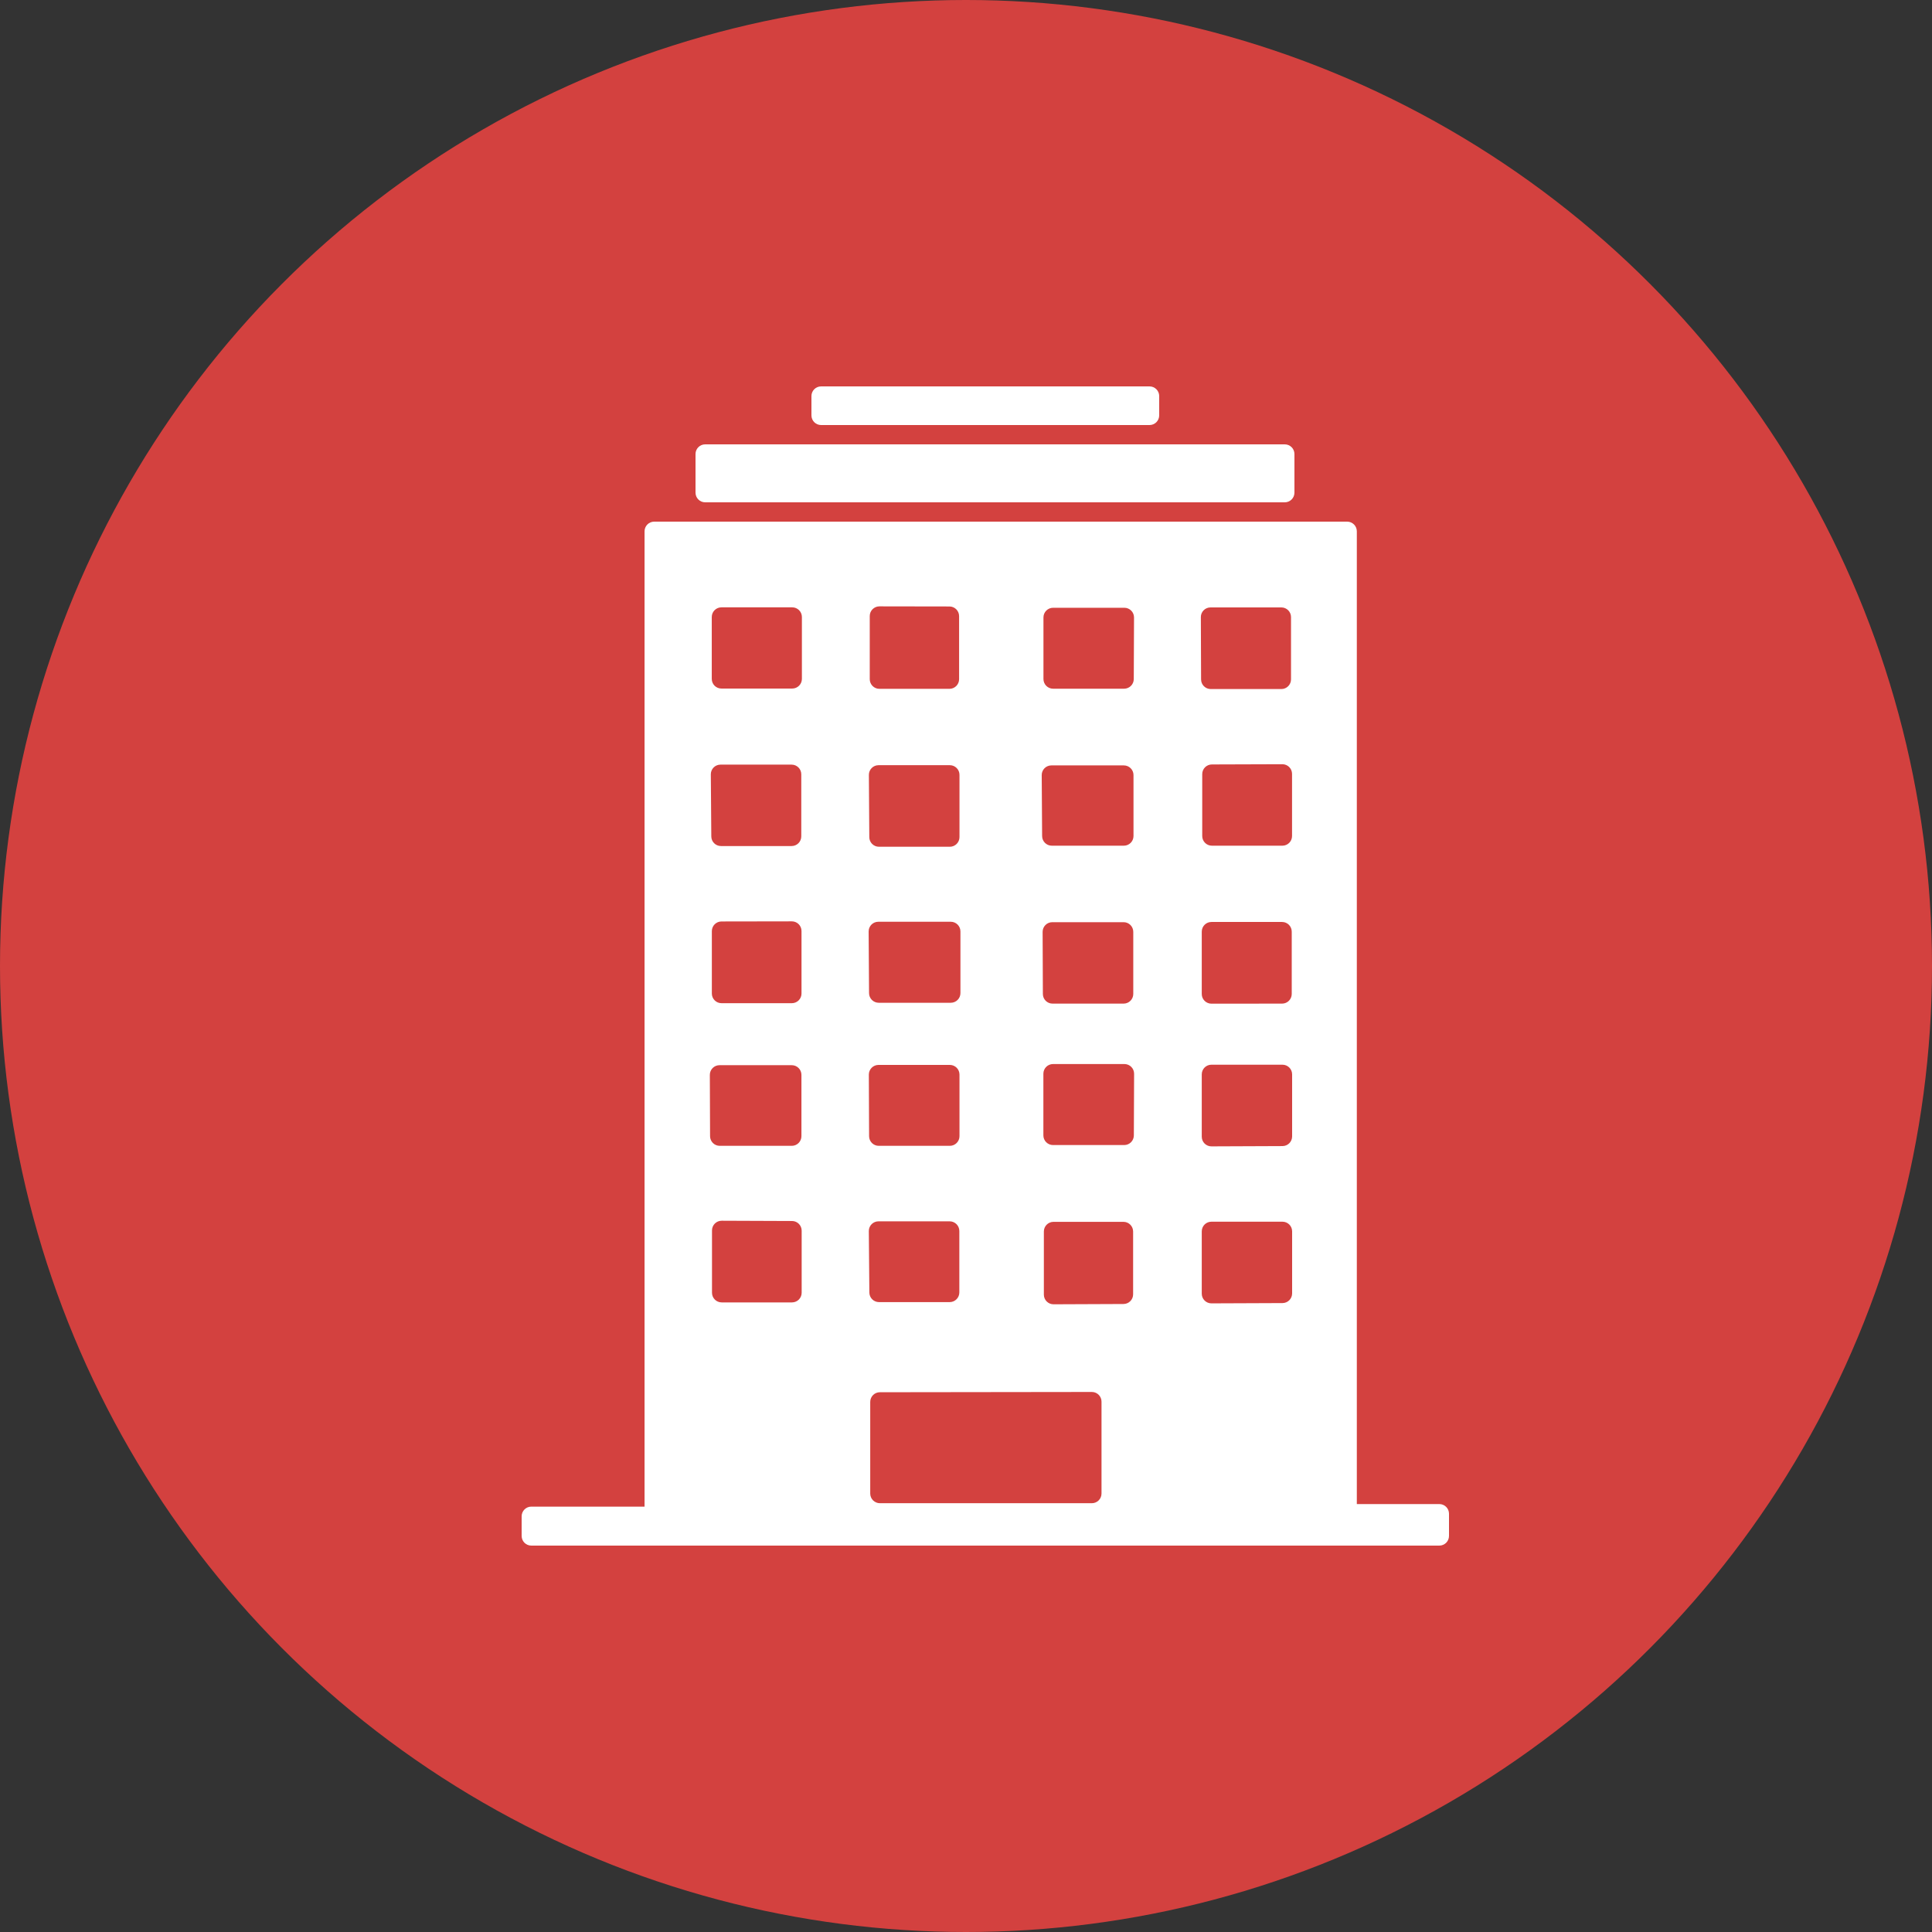 <?xml version="1.0" encoding="UTF-8"?> <svg xmlns="http://www.w3.org/2000/svg" width="100" height="100" viewBox="0 0 100 100" fill="none"><rect x="0" y="0" width="100" height="100" fill="#333333" stroke="none"/> <circle cx="50" cy="50" r="50" fill="#D3413F"></circle> <path d="M33.362 27.5C33.362 27.224 33.586 27 33.862 27H69.729C70.005 27 70.229 27.224 70.229 27.5V77.85H74.5C74.776 77.85 75 78.074 75 78.35V79.5C75 79.776 74.776 80 74.5 80H27.5C27.224 80 27 79.776 27 79.5V78.483C27 78.207 27.224 77.983 27.5 77.983H33.362V27.5ZM45.542 72.062C45.266 72.062 45.043 72.286 45.043 72.562V77.306C45.043 77.582 45.267 77.806 45.543 77.806H56.514C56.79 77.806 57.014 77.582 57.014 77.306V72.548C57.014 72.272 56.79 72.048 56.514 72.048L45.542 72.062ZM37.341 31.436C37.065 31.436 36.841 31.66 36.841 31.936V35.139C36.841 35.416 37.065 35.639 37.341 35.639H41.006C41.282 35.639 41.506 35.416 41.506 35.139V31.936C41.506 31.66 41.282 31.436 41.006 31.436H37.341ZM45.519 31.385C45.243 31.385 45.018 31.609 45.018 31.885V35.154C45.018 35.43 45.242 35.654 45.518 35.654H49.143C49.419 35.654 49.643 35.43 49.643 35.154V31.891C49.643 31.615 49.419 31.391 49.143 31.391L45.519 31.385ZM58.697 31.96C58.698 31.683 58.474 31.458 58.197 31.458H54.509C54.233 31.458 54.009 31.682 54.009 31.958V35.147C54.009 35.423 54.233 35.647 54.509 35.647H58.184C58.46 35.647 58.683 35.424 58.684 35.149L58.697 31.96ZM62.168 35.167C62.169 35.443 62.393 35.665 62.668 35.665H66.323C66.599 35.665 66.823 35.441 66.823 35.165V31.94C66.823 31.664 66.599 31.44 66.323 31.44H62.656C62.379 31.44 62.154 31.665 62.156 31.942L62.168 35.167ZM36.817 43.295C36.819 43.57 37.042 43.791 37.317 43.791H40.974C41.25 43.791 41.474 43.567 41.474 43.291V40.077C41.474 39.801 41.25 39.577 40.974 39.577H37.292C37.014 39.577 36.79 39.803 36.792 40.081L36.817 43.295ZM44.995 43.332C44.996 43.606 45.22 43.828 45.495 43.828H49.163C49.439 43.828 49.663 43.604 49.663 43.328V40.106C49.663 39.83 49.439 39.606 49.163 39.606H45.473C45.195 39.606 44.971 39.832 44.973 40.11L44.995 43.332ZM53.94 43.276C53.942 43.551 54.166 43.773 54.44 43.773H58.17C58.446 43.773 58.67 43.549 58.67 43.273V40.117C58.67 39.841 58.446 39.617 58.17 39.617H54.419C54.141 39.617 53.917 39.843 53.919 40.121L53.94 43.276ZM62.726 39.568C62.45 39.569 62.227 39.792 62.227 40.068V43.273C62.227 43.549 62.451 43.773 62.727 43.773H66.376C66.652 43.773 66.876 43.549 66.876 43.273V40.056C66.876 39.779 66.651 39.555 66.374 39.556L62.726 39.568ZM37.344 47.695C37.069 47.695 36.845 47.919 36.845 48.195V51.425C36.845 51.701 37.069 51.925 37.345 51.925H40.986C41.262 51.925 41.486 51.701 41.486 51.425V48.189C41.486 47.912 41.261 47.688 40.985 47.689L37.344 47.695ZM44.982 51.406C44.984 51.681 45.208 51.903 45.482 51.903H49.212C49.488 51.903 49.712 51.679 49.712 51.403V48.21C49.712 47.934 49.488 47.71 49.212 47.71H45.461C45.183 47.71 44.959 47.936 44.961 48.214L44.982 51.406ZM53.979 51.449C53.98 51.724 54.203 51.947 54.479 51.947H58.158C58.434 51.947 58.658 51.723 58.658 51.447V48.232C58.658 47.956 58.434 47.732 58.158 47.732H54.466C54.189 47.732 53.965 47.957 53.966 48.234L53.979 51.449ZM66.36 51.947C66.636 51.947 66.86 51.723 66.86 51.447V48.221C66.86 47.945 66.636 47.721 66.36 47.721H62.703C62.427 47.721 62.203 47.945 62.203 48.221V51.45C62.203 51.726 62.427 51.95 62.703 51.95L66.36 51.947ZM36.753 58.81C36.755 59.086 36.978 59.308 37.253 59.308H40.982C41.258 59.308 41.482 59.084 41.482 58.808V55.634C41.482 55.358 41.258 55.134 40.982 55.134H37.241C36.964 55.134 36.74 55.359 36.741 55.636L36.753 58.81ZM44.984 58.81C44.985 59.086 45.208 59.308 45.484 59.308H49.163C49.439 59.308 49.663 59.084 49.663 58.808V55.62C49.663 55.343 49.439 55.12 49.163 55.12H45.471C45.194 55.12 44.97 55.345 44.971 55.622L44.984 58.81ZM58.701 55.577C58.702 55.3 58.478 55.075 58.201 55.075H54.505C54.229 55.075 54.005 55.299 54.005 55.575V58.768C54.005 59.044 54.229 59.268 54.505 59.268H58.188C58.464 59.268 58.687 59.045 58.688 58.77L58.701 55.577ZM66.382 59.321C66.657 59.32 66.88 59.097 66.88 58.821V55.609C66.88 55.332 66.656 55.109 66.38 55.109H62.703C62.427 55.109 62.203 55.332 62.203 55.609V58.836C62.203 59.113 62.428 59.337 62.705 59.336L66.382 59.321ZM37.355 63.185C37.079 63.184 36.853 63.408 36.853 63.685V66.912C36.853 67.188 37.077 67.412 37.353 67.412H40.994C41.27 67.412 41.494 67.188 41.494 66.912V63.699C41.494 63.424 41.271 63.2 40.996 63.199L37.355 63.185ZM44.998 66.902C45 67.176 45.223 67.397 45.498 67.397H49.155C49.431 67.397 49.655 67.174 49.655 66.897V63.716C49.655 63.44 49.431 63.216 49.155 63.216H45.47C45.192 63.216 44.967 63.443 44.97 63.721L44.998 66.902ZM58.152 67.495C58.427 67.494 58.65 67.271 58.65 66.995V63.742C58.65 63.466 58.426 63.242 58.15 63.242H54.53C54.254 63.242 54.03 63.466 54.03 63.742V67.01C54.03 67.287 54.255 67.511 54.532 67.51L58.152 67.495ZM66.382 67.447C66.657 67.446 66.88 67.223 66.88 66.947V63.735C66.88 63.458 66.656 63.235 66.38 63.235H62.703C62.427 63.235 62.203 63.458 62.203 63.735V66.962C62.203 67.239 62.428 67.463 62.705 67.462L66.382 67.447Z" fill="white"></path> <path d="M67 25.5C67 25.776 66.776 26 66.5 26H36.5C36.224 26 36 25.776 36 25.5V23.5C36 23.224 36.224 23 36.5 23H66.5C66.776 23 67 23.224 67 23.5V25.5Z" fill="white"></path> <path d="M42.5 22C42.224 22 42 21.776 42 21.5V20.5C42 20.224 42.224 20 42.5 20H59.5C59.776 20 60 20.224 60 20.5V21.5C60 21.776 59.776 22 59.5 22H42.5Z" fill="white"></path> </svg> 